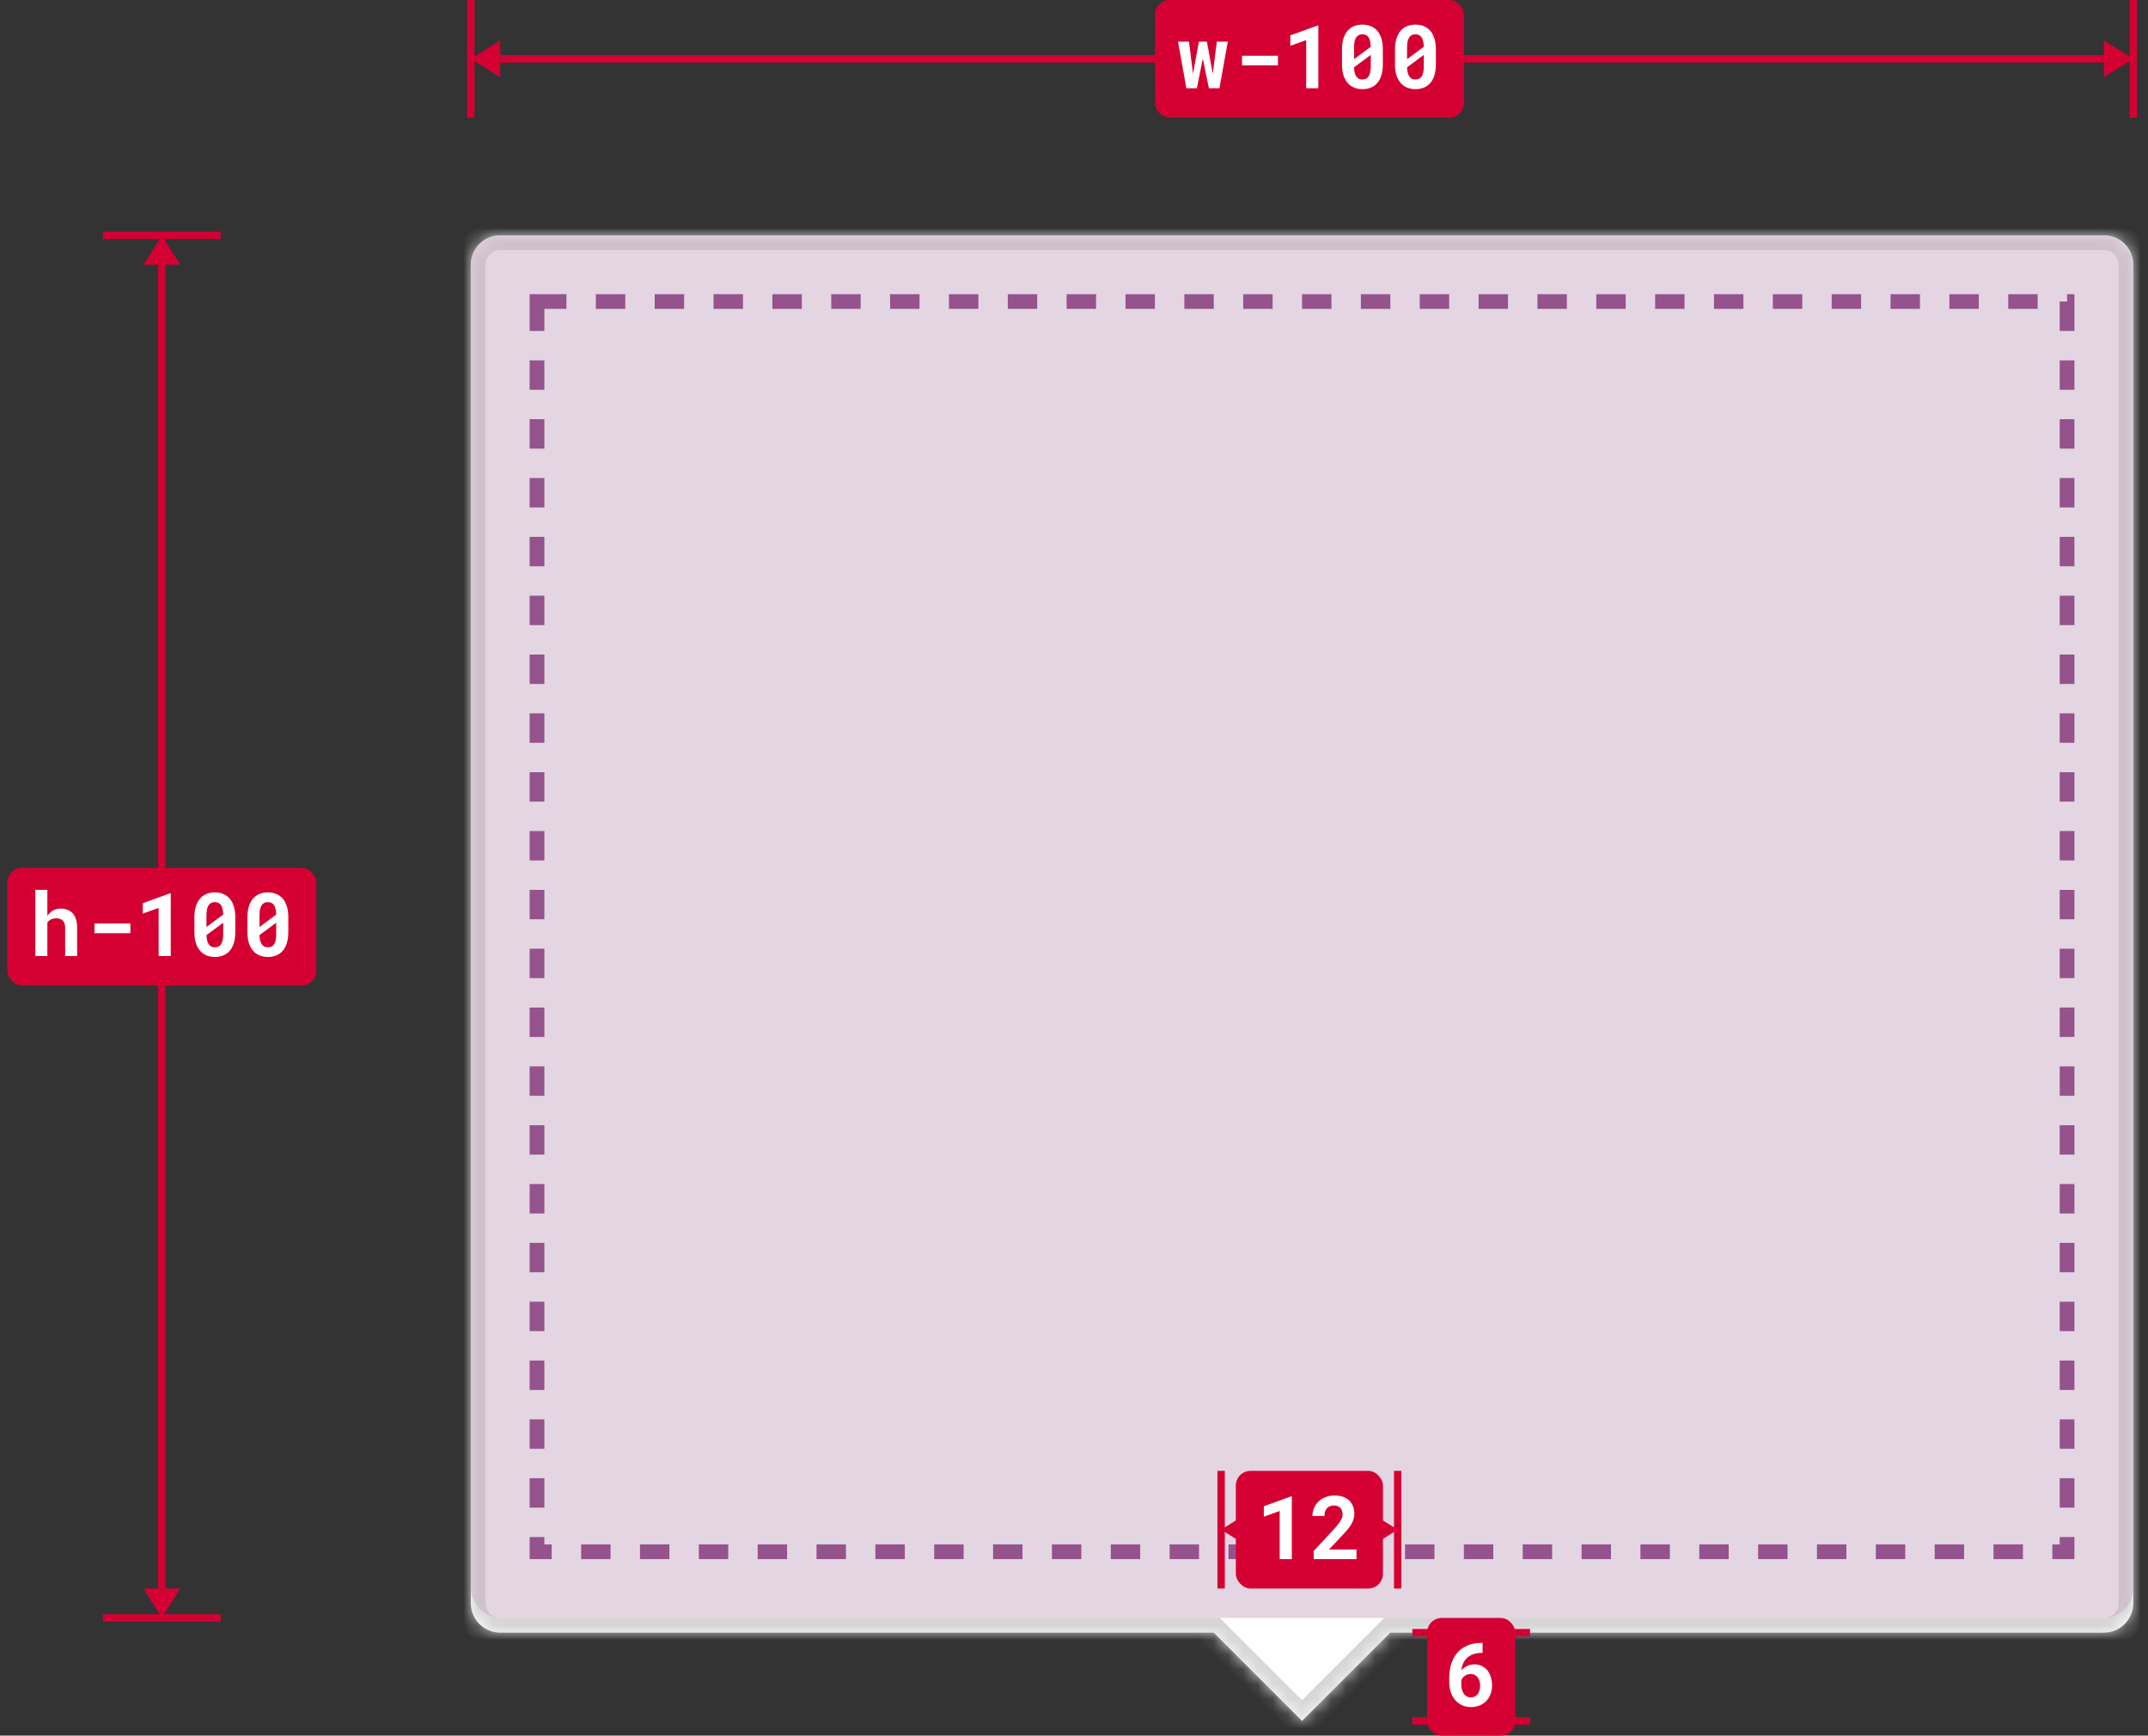 <svg width="146" height="118" viewBox="0 0 146 118" fill="none" xmlns="http://www.w3.org/2000/svg">
<rect x="0" y="0" width="146" height="118" fill="#333333" stroke="none"/>
<mask id="path-1-inside-1" fill="white">
<path fill-rule="evenodd" clip-rule="evenodd" d="M34 16C32.895 16 32 16.895 32 18V109C32 110.105 32.895 111 34 111H82.5L88.5 117L94.5 111H143C144.105 111 145 110.105 145 109V18C145 16.895 144.105 16 143 16H34Z"/>
</mask>
<path fill-rule="evenodd" clip-rule="evenodd" d="M34 16C32.895 16 32 16.895 32 18V109C32 110.105 32.895 111 34 111H82.5L88.5 117L94.5 111H143C144.105 111 145 110.105 145 109V18C145 16.895 144.105 16 143 16H34Z" fill="white"/>
<path d="M82.5 111L83.207 110.293L82.914 110H82.5V111ZM88.5 117L87.793 117.707L88.5 118.414L89.207 117.707L88.5 117ZM94.5 111V110H94.086L93.793 110.293L94.5 111ZM33 18C33 17.448 33.448 17 34 17V15C32.343 15 31 16.343 31 18H33ZM33 109V18H31V109H33ZM34 110C33.448 110 33 109.552 33 109H31C31 110.657 32.343 112 34 112V110ZM82.5 110H34V112H82.5V110ZM89.207 116.293L83.207 110.293L81.793 111.707L87.793 117.707L89.207 116.293ZM93.793 110.293L87.793 116.293L89.207 117.707L95.207 111.707L93.793 110.293ZM143 110H94.5V112H143V110ZM144 109C144 109.552 143.552 110 143 110V112C144.657 112 146 110.657 146 109H144ZM144 18V109H146V18H144ZM143 17C143.552 17 144 17.448 144 18H146C146 16.343 144.657 15 143 15V17ZM34 17H143V15H34V17Z" fill="#D5D5D5" mask="url(#path-1-inside-1)"/>
<rect x="32" y="16" width="113" height="94" rx="2" fill="#CBACC7" fill-opacity="0.5"/>
<rect x="36.5" y="20.5" width="104" height="85" stroke="#94538C" stroke-dasharray="2 2"/>
<path d="M15 16L7 16" stroke="#D50032" stroke-width="0.5"/>
<path d="M15 110L7 110" stroke="#D50032" stroke-width="0.5"/>
<path d="M11 110L9.75 108L12.25 108L11 110Z" fill="#D50032"/>
<path d="M11 16L9.75 18L12.25 18L11 16Z" fill="#D50032"/>
<path d="M11 18L11 108" stroke="#D50032" stroke-width="0.5"/>
<rect x="0.5" y="59" width="21" height="8" rx="1" fill="#D50032"/>
<path d="M3.219 62.267V60.5H2.404V65H3.219V62.712C3.25 62.671 3.284 62.634 3.321 62.601C3.36 62.567 3.403 62.539 3.45 62.516C3.501 62.488 3.558 62.468 3.62 62.454C3.683 62.44 3.75 62.434 3.822 62.434C3.916 62.434 4 62.446 4.074 62.472C4.148 62.495 4.212 62.532 4.265 62.583C4.317 62.634 4.357 62.7 4.385 62.782C4.414 62.864 4.429 62.962 4.429 63.075V65H5.243V63.081C5.243 62.849 5.215 62.65 5.158 62.486C5.104 62.32 5.026 62.185 4.927 62.079C4.827 61.974 4.708 61.897 4.569 61.848C4.431 61.797 4.278 61.772 4.112 61.772C3.999 61.772 3.892 61.788 3.79 61.821C3.688 61.855 3.596 61.901 3.512 61.962C3.457 62.001 3.404 62.047 3.354 62.1C3.305 62.15 3.26 62.206 3.219 62.267ZM8.861 63.447V62.788H6.421V63.447H8.861ZM11.606 65V60.734H11.562L9.705 61.405V62.114L10.783 61.727V65H11.606ZM15.992 63.377V62.357C15.992 62.082 15.96 61.84 15.896 61.631C15.831 61.42 15.739 61.243 15.62 61.101C15.499 60.96 15.352 60.853 15.181 60.781C15.009 60.709 14.815 60.673 14.601 60.673C14.388 60.673 14.195 60.709 14.023 60.781C13.854 60.853 13.709 60.96 13.59 61.101C13.469 61.243 13.376 61.42 13.312 61.631C13.247 61.84 13.215 62.082 13.215 62.357V63.377C13.215 63.652 13.247 63.895 13.312 64.106C13.378 64.315 13.472 64.49 13.593 64.631C13.712 64.773 13.857 64.881 14.029 64.953C14.201 65.025 14.394 65.061 14.606 65.061C14.821 65.061 15.015 65.025 15.187 64.953C15.358 64.881 15.504 64.773 15.623 64.631C15.742 64.49 15.833 64.315 15.896 64.106C15.96 63.895 15.992 63.652 15.992 63.377ZM14.035 63.025C14.035 62.965 14.035 62.919 14.035 62.888C14.035 62.856 14.035 62.794 14.035 62.7V62.228C14.035 62.07 14.047 61.934 14.07 61.818C14.096 61.703 14.134 61.609 14.185 61.537C14.231 61.469 14.289 61.418 14.357 61.385C14.428 61.35 14.509 61.332 14.601 61.332C14.683 61.332 14.756 61.346 14.82 61.373C14.887 61.398 14.942 61.438 14.987 61.493C15.046 61.562 15.09 61.653 15.119 61.769C15.15 61.882 15.168 62.019 15.172 62.179L14.035 63.025ZM15.172 63.5C15.172 63.658 15.159 63.796 15.134 63.913C15.11 64.028 15.074 64.123 15.025 64.197C14.979 64.268 14.92 64.32 14.85 64.356C14.779 64.389 14.698 64.405 14.606 64.405C14.507 64.405 14.421 64.386 14.349 64.347C14.276 64.308 14.217 64.248 14.17 64.168C14.129 64.102 14.097 64.019 14.073 63.919C14.052 63.819 14.039 63.705 14.035 63.576L15.172 62.732C15.172 62.789 15.172 62.833 15.172 62.864C15.172 62.894 15.172 62.94 15.172 63.005V63.5ZM19.596 63.377V62.357C19.596 62.082 19.564 61.84 19.499 61.631C19.435 61.42 19.343 61.243 19.224 61.101C19.102 60.96 18.956 60.853 18.784 60.781C18.612 60.709 18.419 60.673 18.204 60.673C17.991 60.673 17.799 60.709 17.627 60.781C17.457 60.853 17.312 60.96 17.193 61.101C17.072 61.243 16.98 61.42 16.915 61.631C16.851 61.84 16.818 62.082 16.818 62.357V63.377C16.818 63.652 16.851 63.895 16.915 64.106C16.981 64.315 17.075 64.49 17.196 64.631C17.315 64.773 17.461 64.881 17.633 64.953C17.805 65.025 17.997 65.061 18.21 65.061C18.425 65.061 18.618 65.025 18.79 64.953C18.962 64.881 19.107 64.773 19.227 64.631C19.346 64.49 19.436 64.315 19.499 64.106C19.564 63.895 19.596 63.652 19.596 63.377ZM17.639 63.025C17.639 62.965 17.639 62.919 17.639 62.888C17.639 62.856 17.639 62.794 17.639 62.7V62.228C17.639 62.07 17.65 61.934 17.674 61.818C17.699 61.703 17.737 61.609 17.788 61.537C17.835 61.469 17.893 61.418 17.961 61.385C18.031 61.35 18.112 61.332 18.204 61.332C18.286 61.332 18.359 61.346 18.424 61.373C18.49 61.398 18.546 61.438 18.591 61.493C18.649 61.562 18.693 61.653 18.723 61.769C18.754 61.882 18.771 62.019 18.775 62.179L17.639 63.025ZM18.775 63.5C18.775 63.658 18.763 63.796 18.737 63.913C18.714 64.028 18.678 64.123 18.629 64.197C18.582 64.268 18.523 64.32 18.453 64.356C18.383 64.389 18.302 64.405 18.21 64.405C18.11 64.405 18.024 64.386 17.952 64.347C17.88 64.308 17.82 64.248 17.773 64.168C17.732 64.102 17.7 64.019 17.677 63.919C17.655 63.819 17.643 63.705 17.639 63.576L18.775 62.732C18.775 62.789 18.775 62.833 18.775 62.864C18.775 62.894 18.775 62.94 18.775 63.005V63.5Z" fill="white"/>
<path d="M32 0V8" stroke="#D50032" stroke-width="0.5"/>
<path d="M145 0V8" stroke="#D50032" stroke-width="0.5"/>
<path d="M145 4L143 5.25L143 2.75L145 4Z" fill="#D50032"/>
<path d="M32 4L34 5.25L34 2.75L32 4Z" fill="#D50032"/>
<path d="M34 4L143 4" stroke="#D50032" stroke-width="0.5"/>
<rect x="78.5" width="21" height="8" rx="1" fill="#D50032"/>
<path d="M80.639 6H81.353L81.69 4.307L81.755 3.984L81.822 4.307L82.171 6H82.886L83.454 2.83H82.707L82.473 4.699L82.432 5.007L82.376 4.705L82.033 2.83H81.488L81.145 4.714L81.09 5.016L81.052 4.714L80.814 2.83H80.07L80.639 6ZM86.861 4.447V3.788H84.421V4.447H86.861ZM89.606 6V1.734H89.562L87.705 2.405V3.114L88.783 2.728V6H89.606ZM93.992 4.377V3.357C93.992 3.082 93.96 2.84 93.895 2.631C93.831 2.42 93.739 2.243 93.62 2.101C93.499 1.96 93.353 1.854 93.181 1.781C93.009 1.709 92.815 1.673 92.601 1.673C92.388 1.673 92.195 1.709 92.023 1.781C91.853 1.854 91.709 1.96 91.59 2.101C91.469 2.243 91.376 2.42 91.311 2.631C91.247 2.84 91.215 3.082 91.215 3.357V4.377C91.215 4.652 91.247 4.896 91.311 5.106C91.378 5.315 91.472 5.49 91.593 5.631C91.712 5.773 91.857 5.881 92.029 5.953C92.201 6.025 92.394 6.062 92.606 6.062C92.821 6.062 93.015 6.025 93.186 5.953C93.358 5.881 93.504 5.773 93.623 5.631C93.742 5.49 93.833 5.315 93.895 5.106C93.96 4.896 93.992 4.652 93.992 4.377ZM92.035 4.025C92.035 3.965 92.035 3.919 92.035 3.888C92.035 3.856 92.035 3.794 92.035 3.7V3.229C92.035 3.07 92.047 2.934 92.07 2.818C92.096 2.703 92.134 2.609 92.185 2.537C92.231 2.469 92.289 2.418 92.357 2.385C92.428 2.35 92.509 2.332 92.601 2.332C92.683 2.332 92.756 2.346 92.82 2.373C92.887 2.398 92.942 2.438 92.987 2.493C93.046 2.562 93.09 2.653 93.119 2.769C93.15 2.882 93.168 3.019 93.172 3.179L92.035 4.025ZM93.172 4.5C93.172 4.658 93.159 4.796 93.134 4.913C93.11 5.028 93.074 5.123 93.025 5.197C92.978 5.268 92.92 5.32 92.85 5.355C92.779 5.389 92.698 5.405 92.606 5.405C92.507 5.405 92.421 5.386 92.349 5.347C92.276 5.308 92.217 5.248 92.17 5.168C92.129 5.102 92.097 5.019 92.073 4.919C92.052 4.819 92.039 4.705 92.035 4.576L93.172 3.732C93.172 3.789 93.172 3.833 93.172 3.864C93.172 3.894 93.172 3.94 93.172 4.005V4.5ZM97.596 4.377V3.357C97.596 3.082 97.564 2.84 97.499 2.631C97.435 2.42 97.343 2.243 97.224 2.101C97.103 1.96 96.956 1.854 96.784 1.781C96.612 1.709 96.419 1.673 96.204 1.673C95.991 1.673 95.799 1.709 95.627 1.781C95.457 1.854 95.312 1.96 95.193 2.101C95.072 2.243 94.98 2.42 94.915 2.631C94.851 2.84 94.818 3.082 94.818 3.357V4.377C94.818 4.652 94.851 4.896 94.915 5.106C94.981 5.315 95.075 5.49 95.196 5.631C95.315 5.773 95.461 5.881 95.633 5.953C95.805 6.025 95.997 6.062 96.21 6.062C96.425 6.062 96.618 6.025 96.79 5.953C96.962 5.881 97.107 5.773 97.227 5.631C97.346 5.49 97.436 5.315 97.499 5.106C97.564 4.896 97.596 4.652 97.596 4.377ZM95.639 4.025C95.639 3.965 95.639 3.919 95.639 3.888C95.639 3.856 95.639 3.794 95.639 3.7V3.229C95.639 3.07 95.65 2.934 95.674 2.818C95.699 2.703 95.737 2.609 95.788 2.537C95.835 2.469 95.893 2.418 95.961 2.385C96.031 2.35 96.112 2.332 96.204 2.332C96.286 2.332 96.359 2.346 96.424 2.373C96.49 2.398 96.546 2.438 96.591 2.493C96.649 2.562 96.693 2.653 96.723 2.769C96.754 2.882 96.772 3.019 96.775 3.179L95.639 4.025ZM96.775 4.5C96.775 4.658 96.763 4.796 96.737 4.913C96.714 5.028 96.678 5.123 96.629 5.197C96.582 5.268 96.523 5.32 96.453 5.355C96.383 5.389 96.302 5.405 96.21 5.405C96.11 5.405 96.024 5.386 95.952 5.347C95.88 5.308 95.82 5.248 95.773 5.168C95.732 5.102 95.7 5.019 95.677 4.919C95.655 4.819 95.643 4.705 95.639 4.576L96.775 3.732C96.775 3.789 96.775 3.833 96.775 3.864C96.775 3.894 96.775 3.94 96.775 4.005V4.5Z" fill="white"/>
<path d="M104 111L96 111" stroke="#D50032" stroke-width="0.5"/>
<path d="M104 117L96 117" stroke="#D50032" stroke-width="0.5"/>
<path d="M100 117L98.75 115L101.25 115L100 117Z" fill="#D50032"/>
<path d="M100 111L98.75 113L101.25 113L100 111Z" fill="#D50032"/>
<path d="M100 113L100 115" stroke="#D50032" stroke-width="0.5"/>
<rect x="97" y="110" width="6" height="8" rx="1" fill="#D50032"/>
<path d="M100.773 111.699H100.665C100.312 111.699 100 111.759 99.731 111.878C99.461 111.995 99.235 112.158 99.054 112.367C98.872 112.578 98.735 112.828 98.644 113.117C98.552 113.404 98.506 113.717 98.506 114.055V114.368C98.506 114.612 98.54 114.838 98.608 115.045C98.679 115.25 98.778 115.428 98.907 115.578C99.034 115.729 99.189 115.847 99.373 115.933C99.557 116.017 99.763 116.059 99.991 116.059C100.21 116.059 100.407 116.021 100.583 115.947C100.759 115.871 100.908 115.768 101.031 115.637C101.154 115.506 101.249 115.352 101.315 115.174C101.382 114.996 101.415 114.804 101.415 114.597C101.415 114.403 101.39 114.22 101.339 114.046C101.29 113.87 101.215 113.716 101.113 113.583C101.012 113.452 100.885 113.349 100.732 113.272C100.582 113.194 100.405 113.155 100.202 113.155C100.103 113.155 100.01 113.167 99.924 113.19C99.838 113.214 99.759 113.244 99.686 113.281C99.612 113.32 99.546 113.364 99.487 113.413C99.429 113.46 99.377 113.508 99.332 113.557C99.35 113.379 99.392 113.218 99.458 113.073C99.526 112.929 99.619 112.805 99.736 112.701C99.852 112.598 99.991 112.518 100.155 112.461C100.321 112.404 100.512 112.376 100.727 112.376H100.773V111.699ZM99.965 113.809C100.066 113.809 100.156 113.829 100.234 113.87C100.314 113.909 100.382 113.964 100.437 114.034C100.491 114.106 100.533 114.191 100.562 114.289C100.592 114.387 100.606 114.493 100.606 114.608C100.606 114.724 100.592 114.83 100.562 114.928C100.533 115.023 100.491 115.106 100.437 115.177C100.382 115.247 100.315 115.303 100.237 115.344C100.159 115.383 100.072 115.402 99.977 115.402C99.883 115.402 99.796 115.383 99.716 115.344C99.636 115.305 99.566 115.246 99.508 115.168C99.449 115.092 99.403 114.995 99.37 114.878C99.339 114.761 99.323 114.624 99.323 114.468V114.228C99.351 114.169 99.384 114.115 99.423 114.066C99.464 114.018 99.509 113.975 99.558 113.938C99.614 113.896 99.677 113.865 99.745 113.844C99.814 113.82 99.887 113.809 99.965 113.809Z" fill="white"/>
<path d="M83 100V108" stroke="#D50032" stroke-width="0.5"/>
<path d="M95 100V108" stroke="#D50032" stroke-width="0.5"/>
<path d="M95 104L93 105.25L93 102.75L95 104Z" fill="#D50032"/>
<path d="M83 104L85 105.25L85 102.75L83 104Z" fill="#D50032"/>
<path d="M85 104H93" stroke="#D50032" stroke-width="0.5"/>
<rect x="84" y="100" width="10" height="8" rx="1" fill="#D50032"/>
<path d="M87.805 106V101.734H87.761L85.903 102.405V103.114L86.981 102.728V106H87.805ZM92.202 106V105.347H90.33L91.133 104.497C91.272 104.354 91.397 104.219 91.511 104.09C91.624 103.959 91.722 103.831 91.804 103.706C91.884 103.581 91.945 103.455 91.988 103.328C92.033 103.199 92.056 103.064 92.056 102.924C92.056 102.738 92.026 102.569 91.968 102.417C91.909 102.263 91.824 102.131 91.713 102.021C91.6 101.912 91.459 101.827 91.291 101.767C91.125 101.706 90.934 101.676 90.717 101.676C90.49 101.676 90.283 101.713 90.096 101.787C89.91 101.859 89.752 101.959 89.621 102.086C89.488 102.213 89.386 102.361 89.314 102.531C89.241 102.699 89.205 102.878 89.205 103.067H90.022C90.022 102.952 90.037 102.85 90.066 102.76C90.096 102.67 90.139 102.595 90.195 102.534C90.25 102.476 90.318 102.432 90.4 102.402C90.484 102.371 90.581 102.355 90.69 102.355C90.774 102.355 90.851 102.369 90.919 102.396C90.989 102.424 91.05 102.463 91.101 102.514C91.149 102.566 91.188 102.63 91.215 102.704C91.242 102.778 91.256 102.863 91.256 102.959C91.256 103.023 91.245 103.09 91.224 103.158C91.204 103.227 91.172 103.3 91.127 103.378C91.08 103.458 91.019 103.546 90.945 103.642C90.871 103.737 90.78 103.844 90.673 103.961L89.293 105.443V106H92.202Z" fill="white"/>
</svg>
